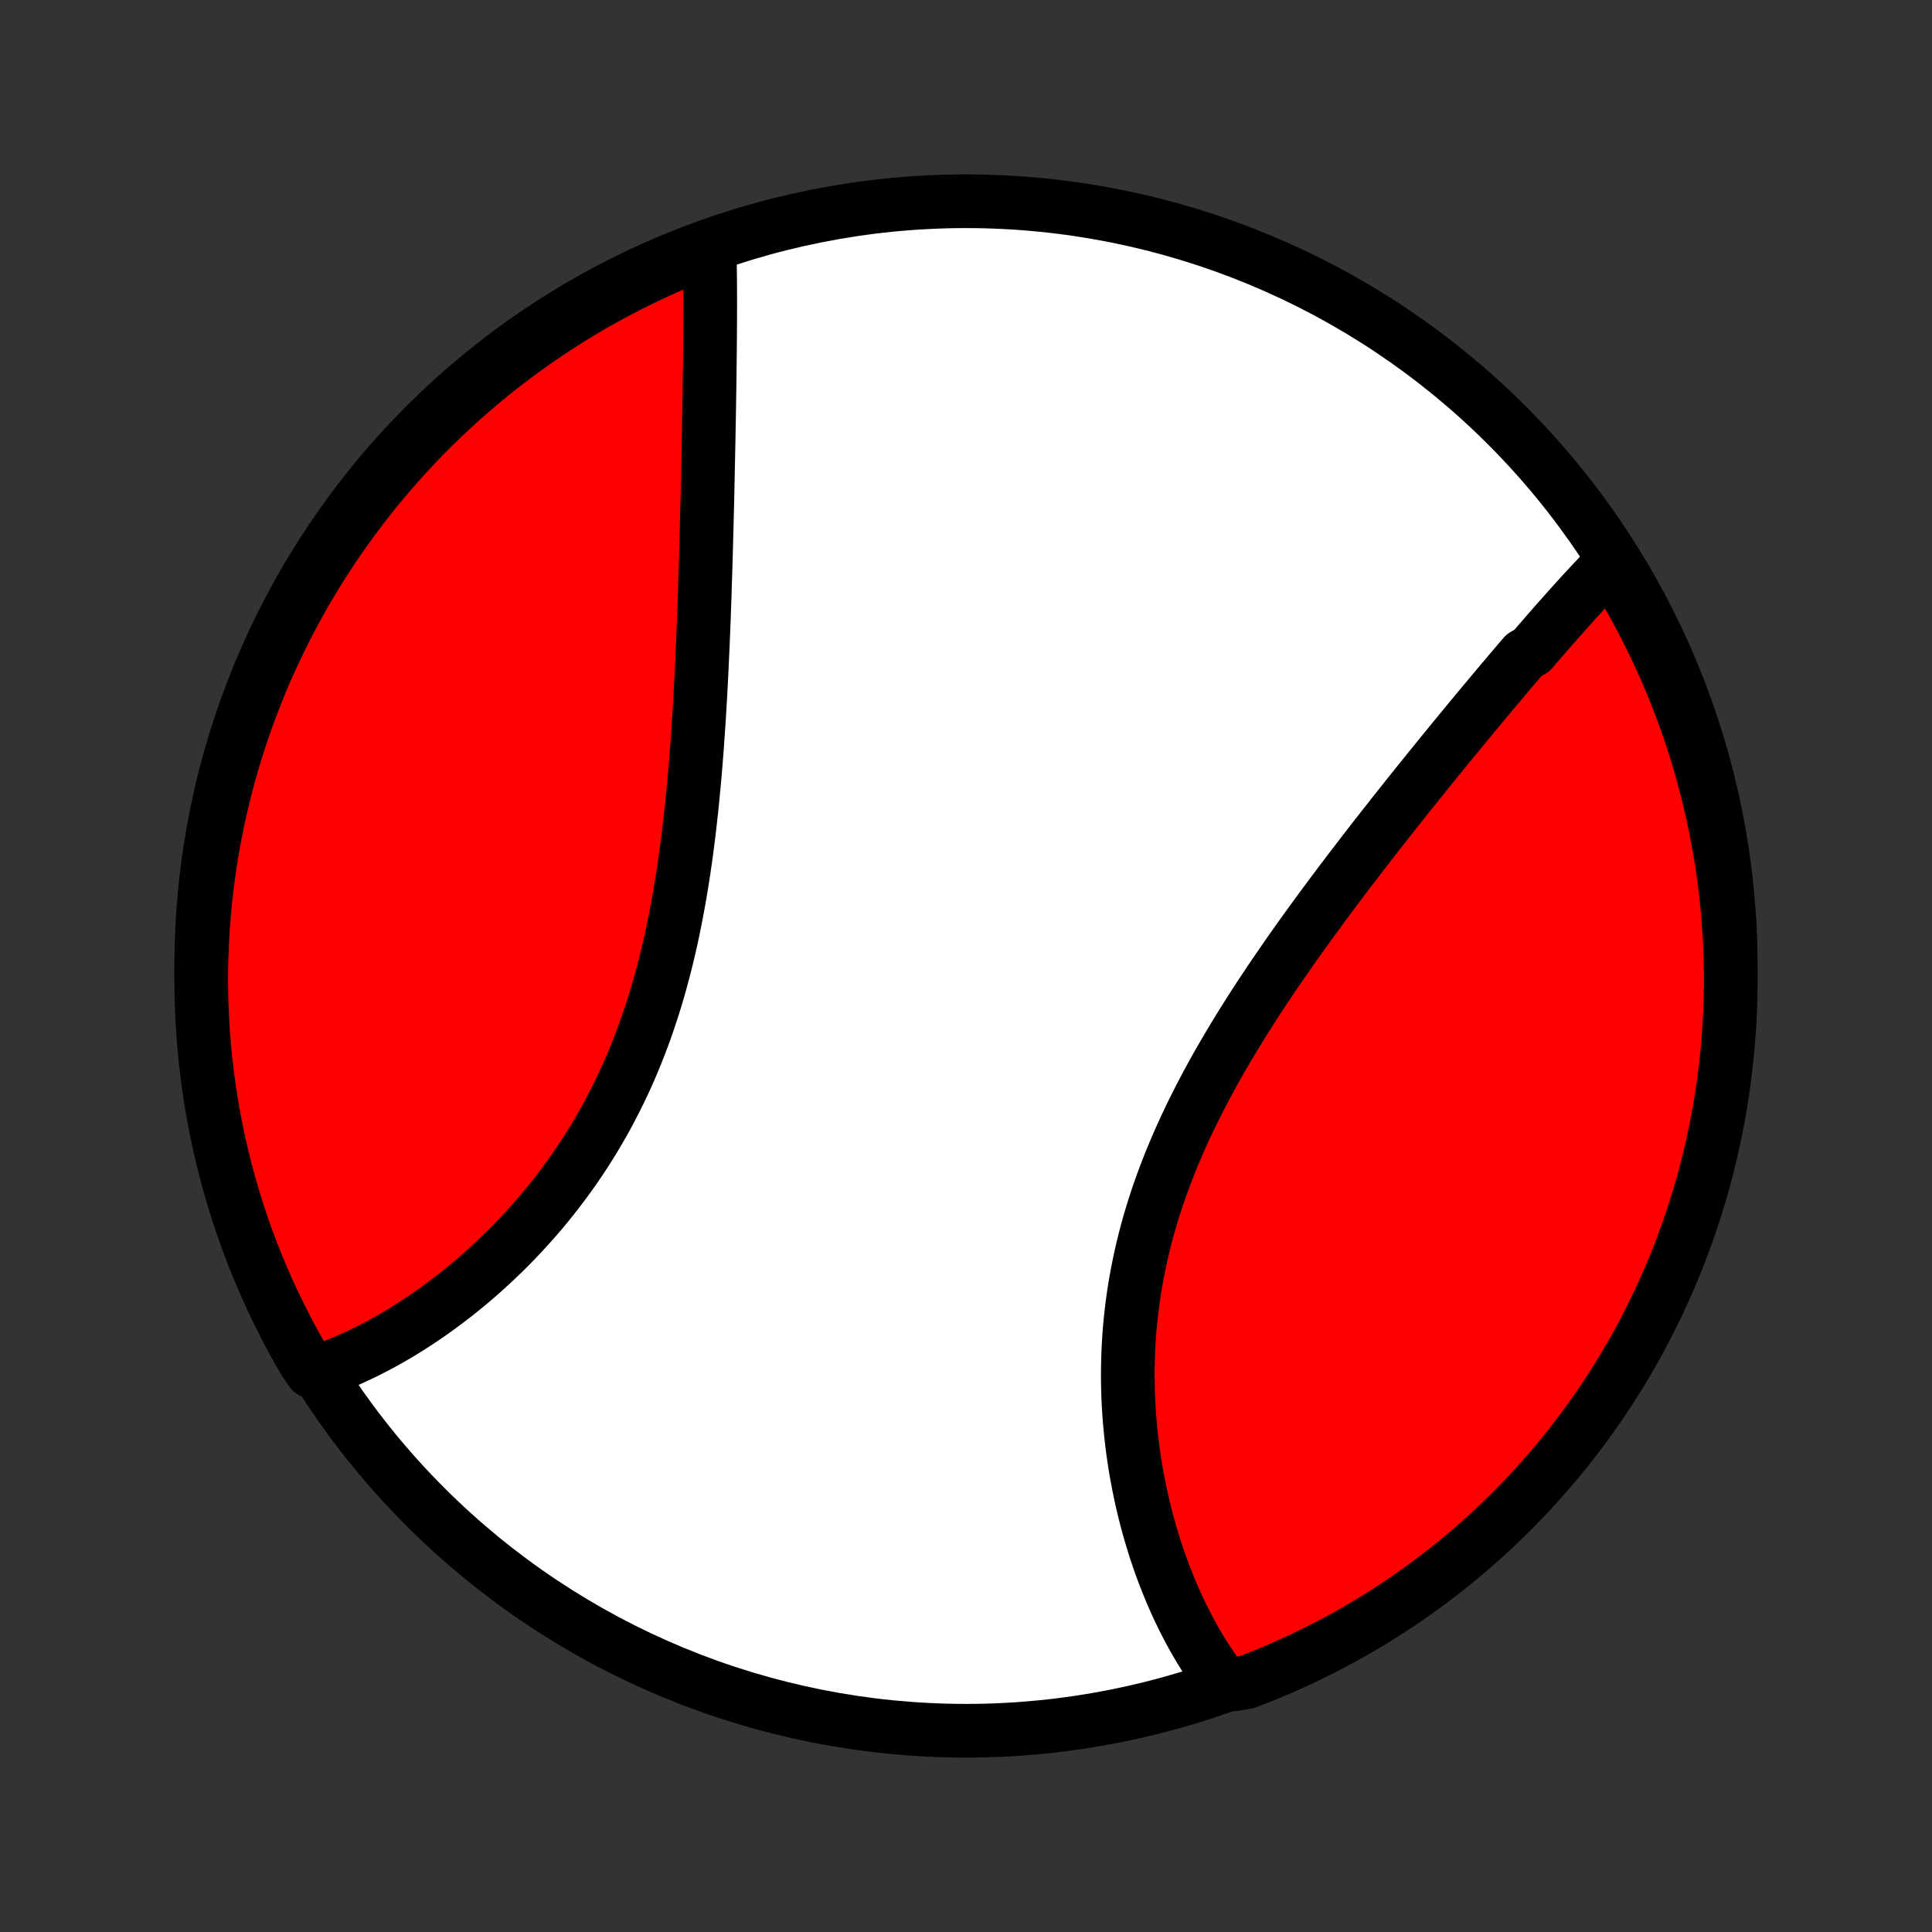 <?xml version="1.0" encoding="utf-8" standalone="no"?>
<!DOCTYPE svg PUBLIC "-//W3C//DTD SVG 1.1//EN"
  "http://www.w3.org/Graphics/SVG/1.1/DTD/svg11.dtd">
<!-- Created with matplotlib (http://matplotlib.org/) -->
<svg height="72pt" version="1.1" viewBox="0 0 72 72" width="72pt" xmlns="http://www.w3.org/2000/svg" xmlns:xlink="http://www.w3.org/1999/xlink">
 <rect x="0" y="0" width="72" height="72" fill="#333333" stroke="none"/>
 <defs>
  <style type="text/css">
*{stroke-linecap:butt;stroke-linejoin:round;}
  </style>
 </defs>
 <g id="figure_1">
  <g id="patch_1">
   <path d="
M0 72
L72 72
L72 0
L0 0
z
" style="fill:none;"/>
  </g>
  <g id="axes_1">
   <g id="PatchCollection_1">
    <defs>
     <path d="
M36 -7.5
C43.558 -7.5 50.808 -10.503 56.153 -15.848
C61.497 -21.192 64.5 -28.442 64.5 -36
C64.5 -43.558 61.497 -50.808 56.153 -56.153
C50.808 -61.497 43.558 -64.5 36 -64.5
C28.442 -64.5 21.192 -61.497 15.848 -56.153
C10.503 -50.808 7.5 -43.558 7.5 -36
C7.5 -28.442 10.503 -21.192 15.848 -15.848
C21.192 -10.503 28.442 -7.5 36 -7.5
z
" id="C0_0_a811fe30f3"/>
     <path d="
M60.082 -51.057
L59.941 -50.913
L59.8 -50.768
L59.659 -50.621
L59.518 -50.472
L59.377 -50.323
L59.236 -50.171
L59.095 -50.019
L58.953 -49.865
L58.812 -49.71
L58.67 -49.554
L58.528 -49.396
L58.386 -49.237
L58.243 -49.077
L58.1 -48.916
L57.957 -48.754
L57.813 -48.59
L57.669 -48.425
L57.525 -48.259
L57.38 -48.092
L57.235 -47.924
L57.09 -47.755
L56.797 -47.584
L56.65 -47.413
L56.503 -47.24
L56.355 -47.066
L56.207 -46.892
L56.058 -46.715
L55.908 -46.538
L55.758 -46.36
L55.607 -46.18
L55.456 -45.999
L55.304 -45.817
L55.151 -45.634
L54.998 -45.45
L54.844 -45.264
L54.69 -45.077
L54.535 -44.889
L54.379 -44.7
L54.222 -44.509
L54.065 -44.317
L53.907 -44.124
L53.748 -43.93
L53.589 -43.734
L53.429 -43.536
L53.268 -43.338
L53.107 -43.138
L52.944 -42.936
L52.781 -42.734
L52.618 -42.529
L52.453 -42.324
L52.288 -42.116
L52.123 -41.908
L51.956 -41.697
L51.789 -41.486
L51.621 -41.272
L51.452 -41.057
L51.283 -40.841
L51.114 -40.623
L50.943 -40.403
L50.772 -40.182
L50.601 -39.959
L50.429 -39.734
L50.256 -39.508
L50.083 -39.28
L49.91 -39.051
L49.736 -38.819
L49.562 -38.586
L49.387 -38.351
L49.213 -38.115
L49.038 -37.877
L48.863 -37.636
L48.688 -37.395
L48.513 -37.151
L48.338 -36.906
L48.163 -36.658
L47.989 -36.41
L47.815 -36.159
L47.641 -35.906
L47.468 -35.652
L47.295 -35.396
L47.123 -35.138
L46.952 -34.879
L46.781 -34.617
L46.612 -34.354
L46.444 -34.089
L46.277 -33.823
L46.111 -33.555
L45.948 -33.285
L45.785 -33.013
L45.625 -32.74
L45.466 -32.465
L45.309 -32.189
L45.155 -31.911
L45.003 -31.631
L44.854 -31.35
L44.707 -31.068
L44.563 -30.784
L44.421 -30.498
L44.283 -30.212
L44.148 -29.924
L44.017 -29.635
L43.888 -29.344
L43.764 -29.053
L43.643 -28.76
L43.526 -28.467
L43.413 -28.172
L43.304 -27.877
L43.199 -27.581
L43.098 -27.284
L43.002 -26.986
L42.91 -26.688
L42.822 -26.39
L42.739 -26.09
L42.661 -25.791
L42.587 -25.492
L42.518 -25.192
L42.454 -24.892
L42.394 -24.593
L42.339 -24.293
L42.288 -23.994
L42.242 -23.695
L42.201 -23.397
L42.164 -23.099
L42.132 -22.802
L42.104 -22.506
L42.081 -22.21
L42.062 -21.916
L42.048 -21.622
L42.038 -21.33
L42.032 -21.039
L42.03 -20.749
L42.032 -20.461
L42.038 -20.174
L42.048 -19.889
L42.062 -19.606
L42.08 -19.324
L42.101 -19.045
L42.126 -18.767
L42.154 -18.491
L42.185 -18.218
L42.22 -17.946
L42.258 -17.677
L42.299 -17.41
L42.343 -17.145
L42.391 -16.883
L42.441 -16.623
L42.494 -16.365
L42.549 -16.11
L42.608 -15.858
L42.669 -15.608
L42.732 -15.361
L42.798 -15.116
L42.867 -14.874
L42.938 -14.635
L43.011 -14.398
L43.086 -14.164
L43.164 -13.933
L43.243 -13.705
L43.325 -13.479
L43.41 -13.257
L43.496 -13.037
L43.584 -12.82
L43.674 -12.605
L43.766 -12.394
L43.86 -12.185
L43.956 -11.979
L44.054 -11.776
L44.154 -11.576
L44.255 -11.379
L44.359 -11.184
L44.464 -10.992
L44.571 -10.803
L44.681 -10.617
L44.791 -10.434
L44.904 -10.254
L45.019 -10.076
L45.135 -9.901
L45.253 -9.729
L45.374 -9.56
L45.496 -9.394
L45.995 -9.231
L46.459 -9.31
L46.921 -9.489
L47.378 -9.675
L47.833 -9.87
L48.283 -10.072
L48.73 -10.283
L49.173 -10.501
L49.612 -10.727
L50.047 -10.961
L50.478 -11.202
L50.904 -11.451
L51.326 -11.708
L51.743 -11.972
L52.155 -12.243
L52.562 -12.521
L52.965 -12.807
L53.362 -13.099
L53.754 -13.399
L54.14 -13.705
L54.521 -14.018
L54.896 -14.338
L55.266 -14.665
L55.629 -14.998
L55.987 -15.337
L56.338 -15.683
L56.684 -16.035
L57.023 -16.393
L57.355 -16.757
L57.681 -17.127
L58.001 -17.502
L58.314 -17.884
L58.62 -18.27
L58.919 -18.662
L59.211 -19.06
L59.496 -19.462
L59.774 -19.87
L60.045 -20.282
L60.308 -20.7
L60.564 -21.122
L60.813 -21.548
L61.054 -21.979
L61.287 -22.414
L61.512 -22.854
L61.73 -23.297
L61.94 -23.744
L62.142 -24.195
L62.336 -24.65
L62.523 -25.108
L62.7 -25.569
L62.87 -26.033
L63.032 -26.501
L63.185 -26.971
L63.331 -27.444
L63.468 -27.92
L63.596 -28.398
L63.716 -28.879
L63.828 -29.362
L63.931 -29.846
L64.025 -30.333
L64.112 -30.821
L64.189 -31.311
L64.258 -31.802
L64.319 -32.295
L64.37 -32.789
L64.413 -33.284
L64.448 -33.779
L64.474 -34.275
L64.491 -34.772
L64.499 -35.269
L64.499 -35.767
L64.49 -36.264
L64.472 -36.761
L64.446 -37.258
L64.411 -37.755
L64.367 -38.251
L64.315 -38.747
L64.254 -39.241
L64.185 -39.735
L64.107 -40.228
L64.02 -40.719
L63.925 -41.209
L63.821 -41.697
L63.709 -42.183
L63.588 -42.668
L63.459 -43.151
L63.322 -43.631
L63.176 -44.109
L63.022 -44.585
L62.86 -45.058
L62.69 -45.528
L62.511 -45.995
L62.325 -46.459
L62.13 -46.921
L61.928 -47.378
L61.717 -47.833
L61.499 -48.283
L61.273 -48.73
L61.039 -49.173
L60.798 -49.612
L60.549 -50.047
z
" id="C0_1_2417db0d79"/>
     <path d="
M26.445 -62.748
L26.45 -62.544
L26.454 -62.339
L26.458 -62.133
L26.46 -61.925
L26.463 -61.717
L26.465 -61.507
L26.466 -61.297
L26.467 -61.085
L26.468 -60.872
L26.468 -60.658
L26.468 -60.444
L26.467 -60.227
L26.466 -60.01
L26.465 -59.792
L26.463 -59.573
L26.462 -59.352
L26.46 -59.131
L26.458 -58.908
L26.455 -58.684
L26.453 -58.459
L26.45 -58.233
L26.447 -58.005
L26.444 -57.777
L26.441 -57.547
L26.437 -57.316
L26.433 -57.084
L26.43 -56.85
L26.426 -56.615
L26.422 -56.379
L26.417 -56.142
L26.413 -55.903
L26.409 -55.663
L26.404 -55.422
L26.399 -55.179
L26.394 -54.935
L26.389 -54.69
L26.384 -54.443
L26.379 -54.194
L26.373 -53.944
L26.368 -53.693
L26.362 -53.44
L26.356 -53.186
L26.35 -52.93
L26.343 -52.673
L26.337 -52.414
L26.33 -52.153
L26.323 -51.891
L26.316 -51.627
L26.309 -51.362
L26.301 -51.095
L26.293 -50.827
L26.285 -50.556
L26.276 -50.285
L26.268 -50.011
L26.259 -49.736
L26.249 -49.459
L26.239 -49.181
L26.229 -48.901
L26.218 -48.619
L26.206 -48.335
L26.195 -48.05
L26.182 -47.764
L26.169 -47.475
L26.156 -47.185
L26.142 -46.894
L26.127 -46.601
L26.112 -46.306
L26.095 -46.01
L26.078 -45.712
L26.06 -45.413
L26.041 -45.112
L26.021 -44.81
L26 -44.507
L25.979 -44.202
L25.955 -43.896
L25.931 -43.589
L25.906 -43.28
L25.879 -42.971
L25.85 -42.66
L25.82 -42.349
L25.789 -42.036
L25.756 -41.723
L25.721 -41.409
L25.685 -41.094
L25.647 -40.779
L25.606 -40.463
L25.564 -40.147
L25.519 -39.831
L25.473 -39.514
L25.423 -39.197
L25.372 -38.881
L25.318 -38.564
L25.261 -38.248
L25.202 -37.932
L25.14 -37.616
L25.075 -37.301
L25.008 -36.987
L24.937 -36.674
L24.863 -36.361
L24.786 -36.05
L24.705 -35.74
L24.622 -35.431
L24.535 -35.124
L24.445 -34.818
L24.351 -34.514
L24.254 -34.212
L24.153 -33.911
L24.049 -33.613
L23.941 -33.317
L23.829 -33.023
L23.714 -32.732
L23.596 -32.443
L23.474 -32.157
L23.348 -31.873
L23.219 -31.592
L23.086 -31.314
L22.95 -31.039
L22.811 -30.767
L22.669 -30.498
L22.523 -30.232
L22.374 -29.97
L22.222 -29.71
L22.067 -29.455
L21.91 -29.202
L21.75 -28.953
L21.587 -28.707
L21.421 -28.465
L21.253 -28.226
L21.083 -27.991
L20.91 -27.76
L20.736 -27.532
L20.559 -27.308
L20.381 -27.087
L20.201 -26.87
L20.019 -26.657
L19.836 -26.448
L19.651 -26.242
L19.465 -26.04
L19.277 -25.841
L19.089 -25.646
L18.9 -25.455
L18.709 -25.268
L18.518 -25.084
L18.326 -24.904
L18.134 -24.727
L17.941 -24.554
L17.747 -24.385
L17.553 -24.219
L17.358 -24.057
L17.164 -23.898
L16.969 -23.743
L16.773 -23.592
L16.578 -23.444
L16.383 -23.299
L16.188 -23.158
L15.992 -23.02
L15.797 -22.886
L15.602 -22.755
L15.407 -22.628
L15.212 -22.504
L15.017 -22.383
L14.823 -22.266
L14.629 -22.152
L14.435 -22.042
L14.241 -21.934
L14.047 -21.83
L13.854 -21.73
L13.662 -21.632
L13.469 -21.538
L13.277 -21.448
L13.085 -21.36
L12.894 -21.276
L12.703 -21.195
L12.512 -21.117
L12.321 -21.043
L12.131 -20.971
L11.598 -20.903
L11.345 -21.275
L11.099 -21.704
L10.861 -22.136
L10.631 -22.573
L10.408 -23.014
L10.193 -23.458
L9.986 -23.907
L9.787 -24.359
L9.595 -24.815
L9.412 -25.274
L9.237 -25.736
L9.07 -26.202
L8.912 -26.671
L8.761 -27.142
L8.619 -27.616
L8.485 -28.093
L8.36 -28.572
L8.243 -29.053
L8.134 -29.537
L8.034 -30.022
L7.942 -30.509
L7.859 -30.998
L7.785 -31.489
L7.719 -31.98
L7.662 -32.474
L7.613 -32.968
L7.573 -33.463
L7.542 -33.958
L7.519 -34.455
L7.505 -34.952
L7.5 -35.449
L7.503 -35.946
L7.516 -36.444
L7.536 -36.941
L7.566 -37.438
L7.604 -37.934
L7.651 -38.431
L7.706 -38.926
L7.77 -39.42
L7.843 -39.913
L7.924 -40.405
L8.013 -40.896
L8.112 -41.385
L8.218 -41.873
L8.334 -42.359
L8.457 -42.843
L8.589 -43.325
L8.73 -43.804
L8.878 -44.281
L9.035 -44.756
L9.2 -45.228
L9.374 -45.697
L9.555 -46.163
L9.745 -46.627
L9.942 -47.086
L10.148 -47.543
L10.361 -47.996
L10.582 -48.445
L10.811 -48.891
L11.047 -49.333
L11.291 -49.77
L11.543 -50.203
L11.802 -50.633
L12.069 -51.057
L12.342 -51.477
L12.623 -51.892
L12.912 -52.303
L13.207 -52.708
L13.509 -53.109
L13.818 -53.504
L14.133 -53.894
L14.456 -54.278
L14.784 -54.657
L15.12 -55.03
L15.462 -55.398
L15.809 -55.759
L16.164 -56.115
L16.524 -56.464
L16.89 -56.807
L17.262 -57.144
L17.64 -57.474
L18.023 -57.798
L18.411 -58.115
L18.805 -58.425
L19.205 -58.729
L19.609 -59.025
L20.018 -59.315
L20.433 -59.597
L20.852 -59.873
L21.275 -60.141
L21.704 -60.402
L22.136 -60.655
L22.573 -60.901
L23.014 -61.139
L23.458 -61.369
L23.907 -61.592
L24.359 -61.807
L24.815 -62.014
L25.274 -62.213
L25.736 -62.405
z
" id="C0_2_6902af0f70"/>
    </defs>
    <g clip-path="url(#p1bffca34e9)">
     <use style="fill:#ffffff;stroke:#000000;stroke-width:2.0;" x="0.0" xlink:href="#C0_0_a811fe30f3" y="72.0"/>
    </g>
    <g clip-path="url(#p1bffca34e9)">
     <use style="fill:#ff0000;stroke:#000000;stroke-width:2.0;" x="0.0" xlink:href="#C0_1_2417db0d79" y="72.0"/>
    </g>
    <g clip-path="url(#p1bffca34e9)">
     <use style="fill:#ff0000;stroke:#000000;stroke-width:2.0;" x="0.0" xlink:href="#C0_2_6902af0f70" y="72.0"/>
    </g>
   </g>
  </g>
 </g>
 <defs>
  <clipPath id="p1bffca34e9">
   <rect height="72.0" width="72.0" x="0.0" y="0.0"/>
  </clipPath>
 </defs>
</svg>
